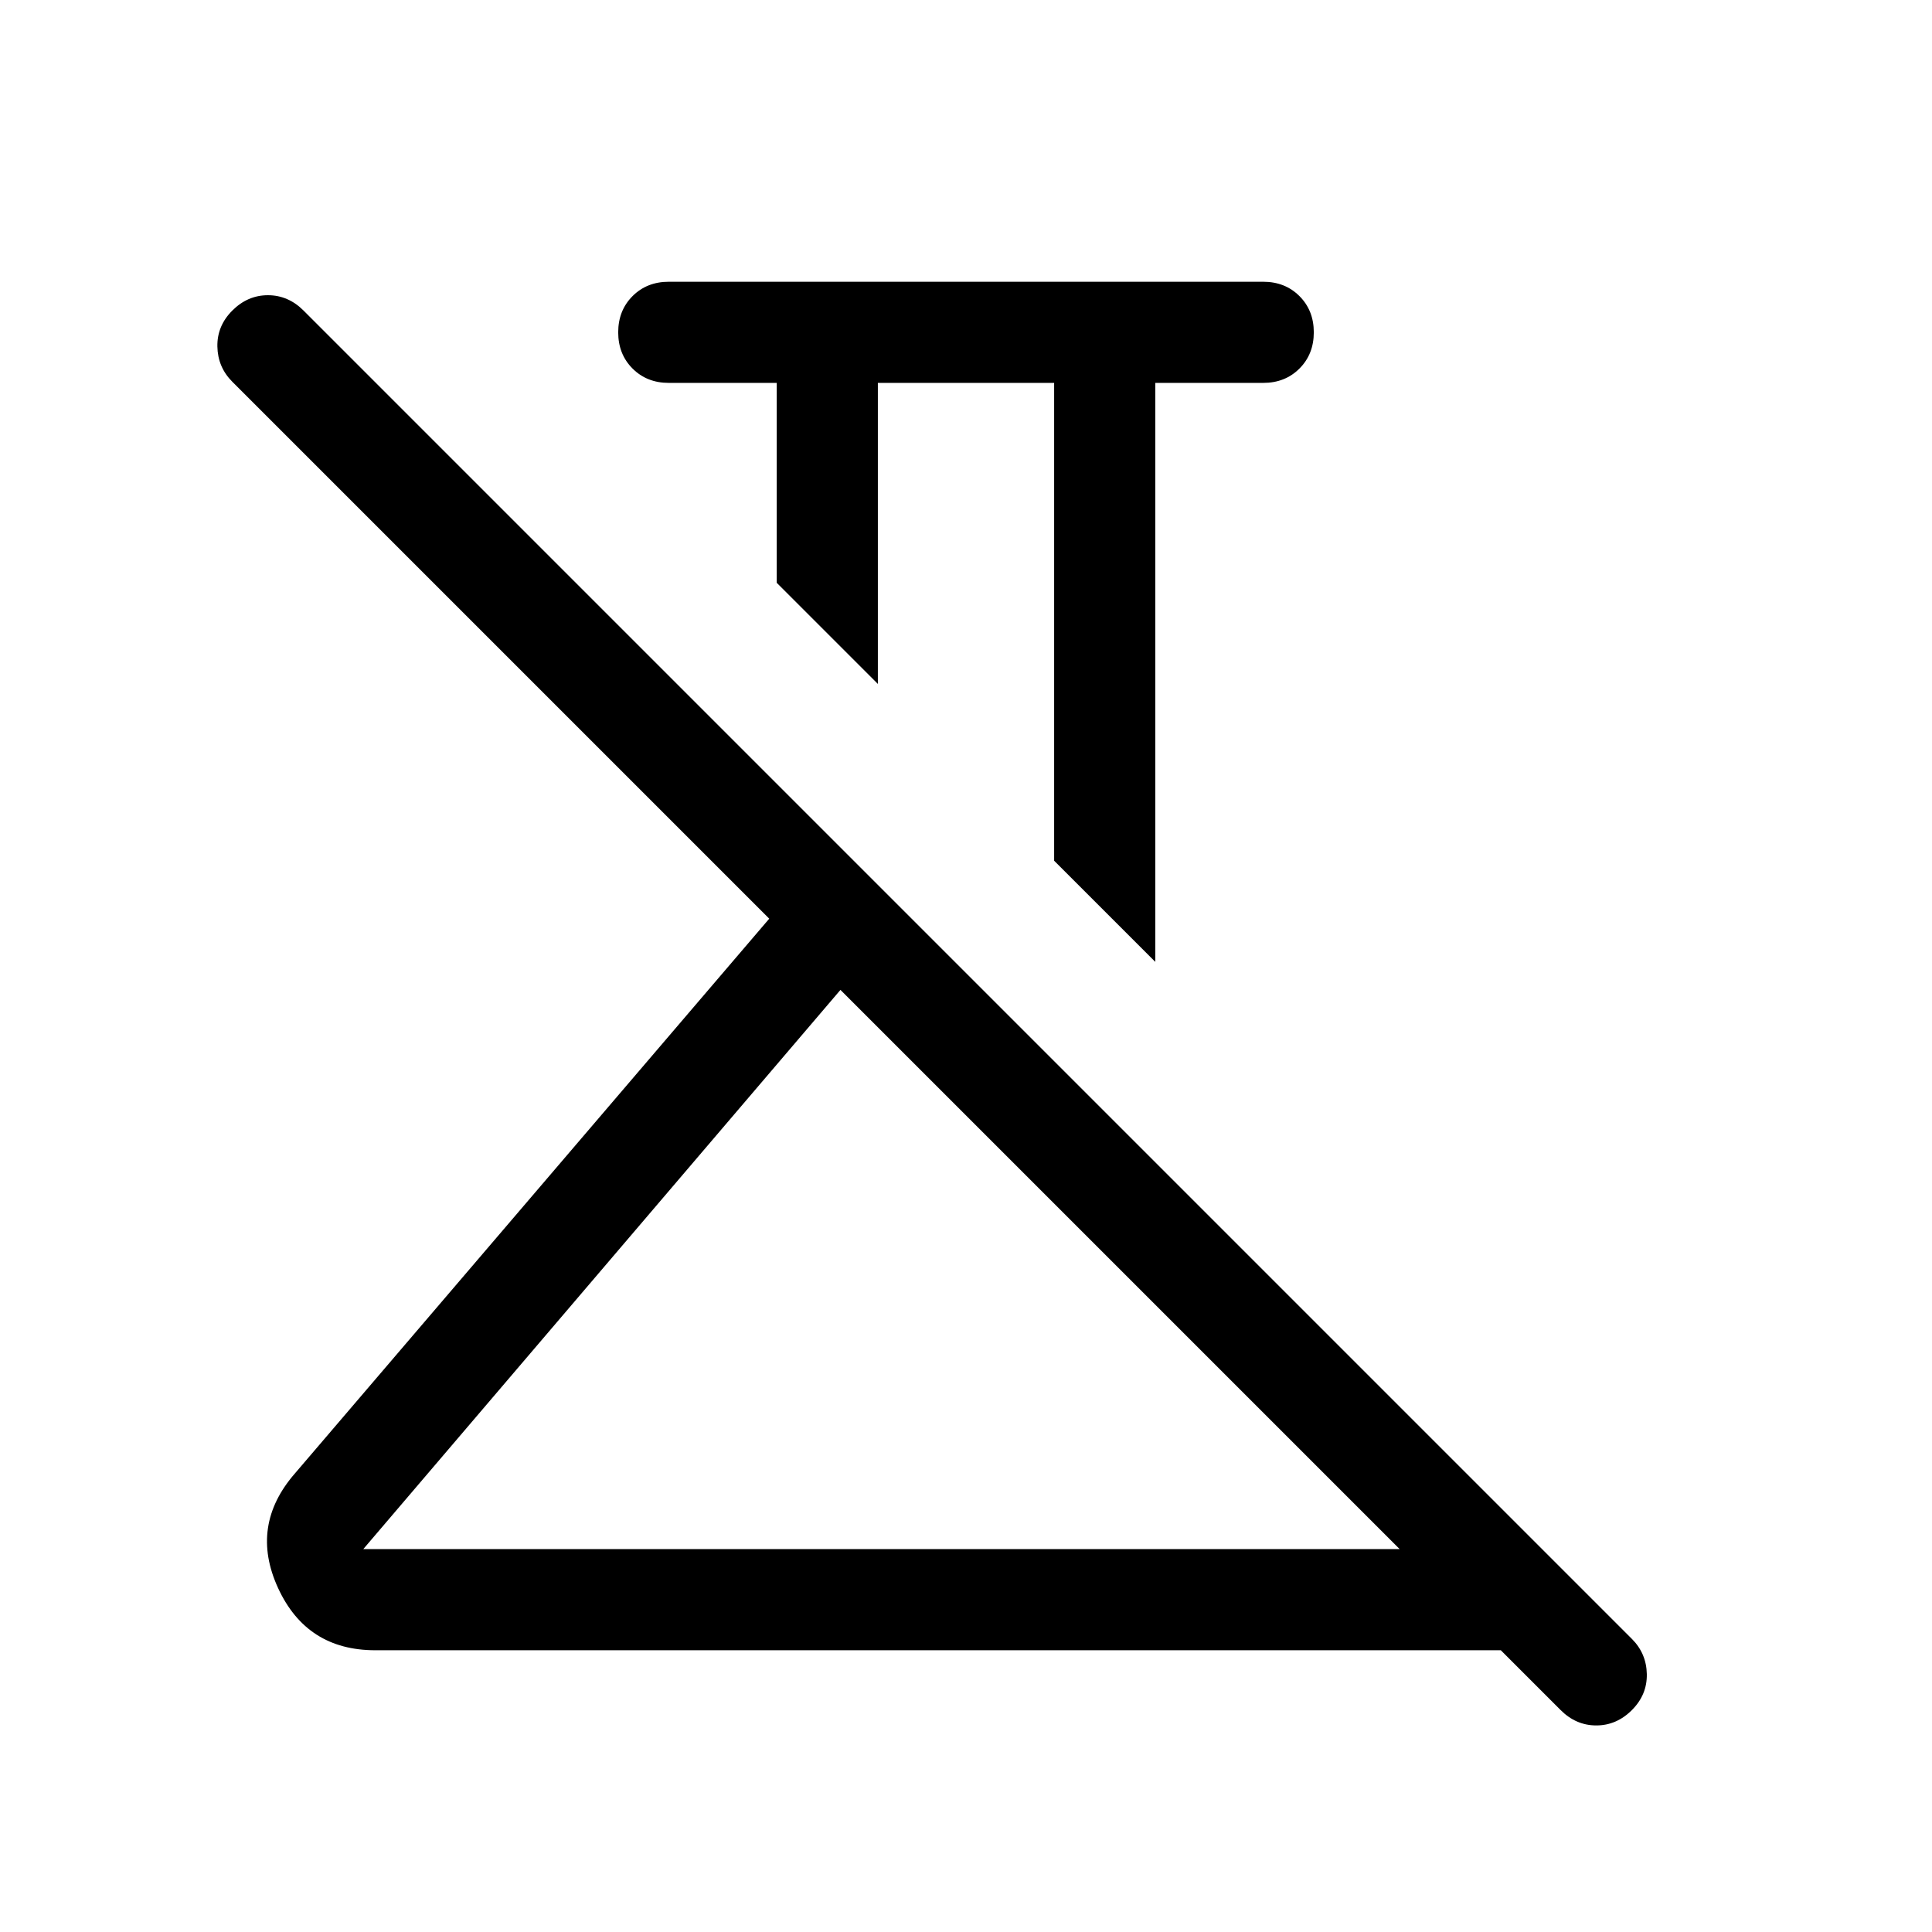 <svg xmlns="http://www.w3.org/2000/svg" height="40" viewBox="0 -960 960 960" width="40"><path d="m574.05-482.053-50.255-50.254v-237.437h-87.59v149.59l-50.255-50.255v-99.335h-53.641q-10.872 0-18-7.128t-7.128-17.999q0-10.872 7.128-18t18-7.128h295.382q10.872 0 18 7.128t7.128 18q0 10.871-7.128 17.999-7.128 7.128-18 7.128H574.05v287.691ZM180.513-190.256h514.976L417.616-468.129 180.513-190.256Zm594.974 79.997-29.743-29.742H186.462q-34.102 0-48.32-30.974-14.217-30.974 8.474-56.973l235.617-275.565-266.795-266.794q-7.231-7.231-7.423-17.5-.192-10.269 7.423-17.884t17.692-7.615q10.076 0 17.692 7.615L810.87-145.642q7.231 7.23 7.423 17.499.193 10.269-7.423 17.884-7.615 7.616-17.691 7.616-10.077 0-17.692-7.616Zm-357.871-357.87ZM480-576.102Z"/></svg>